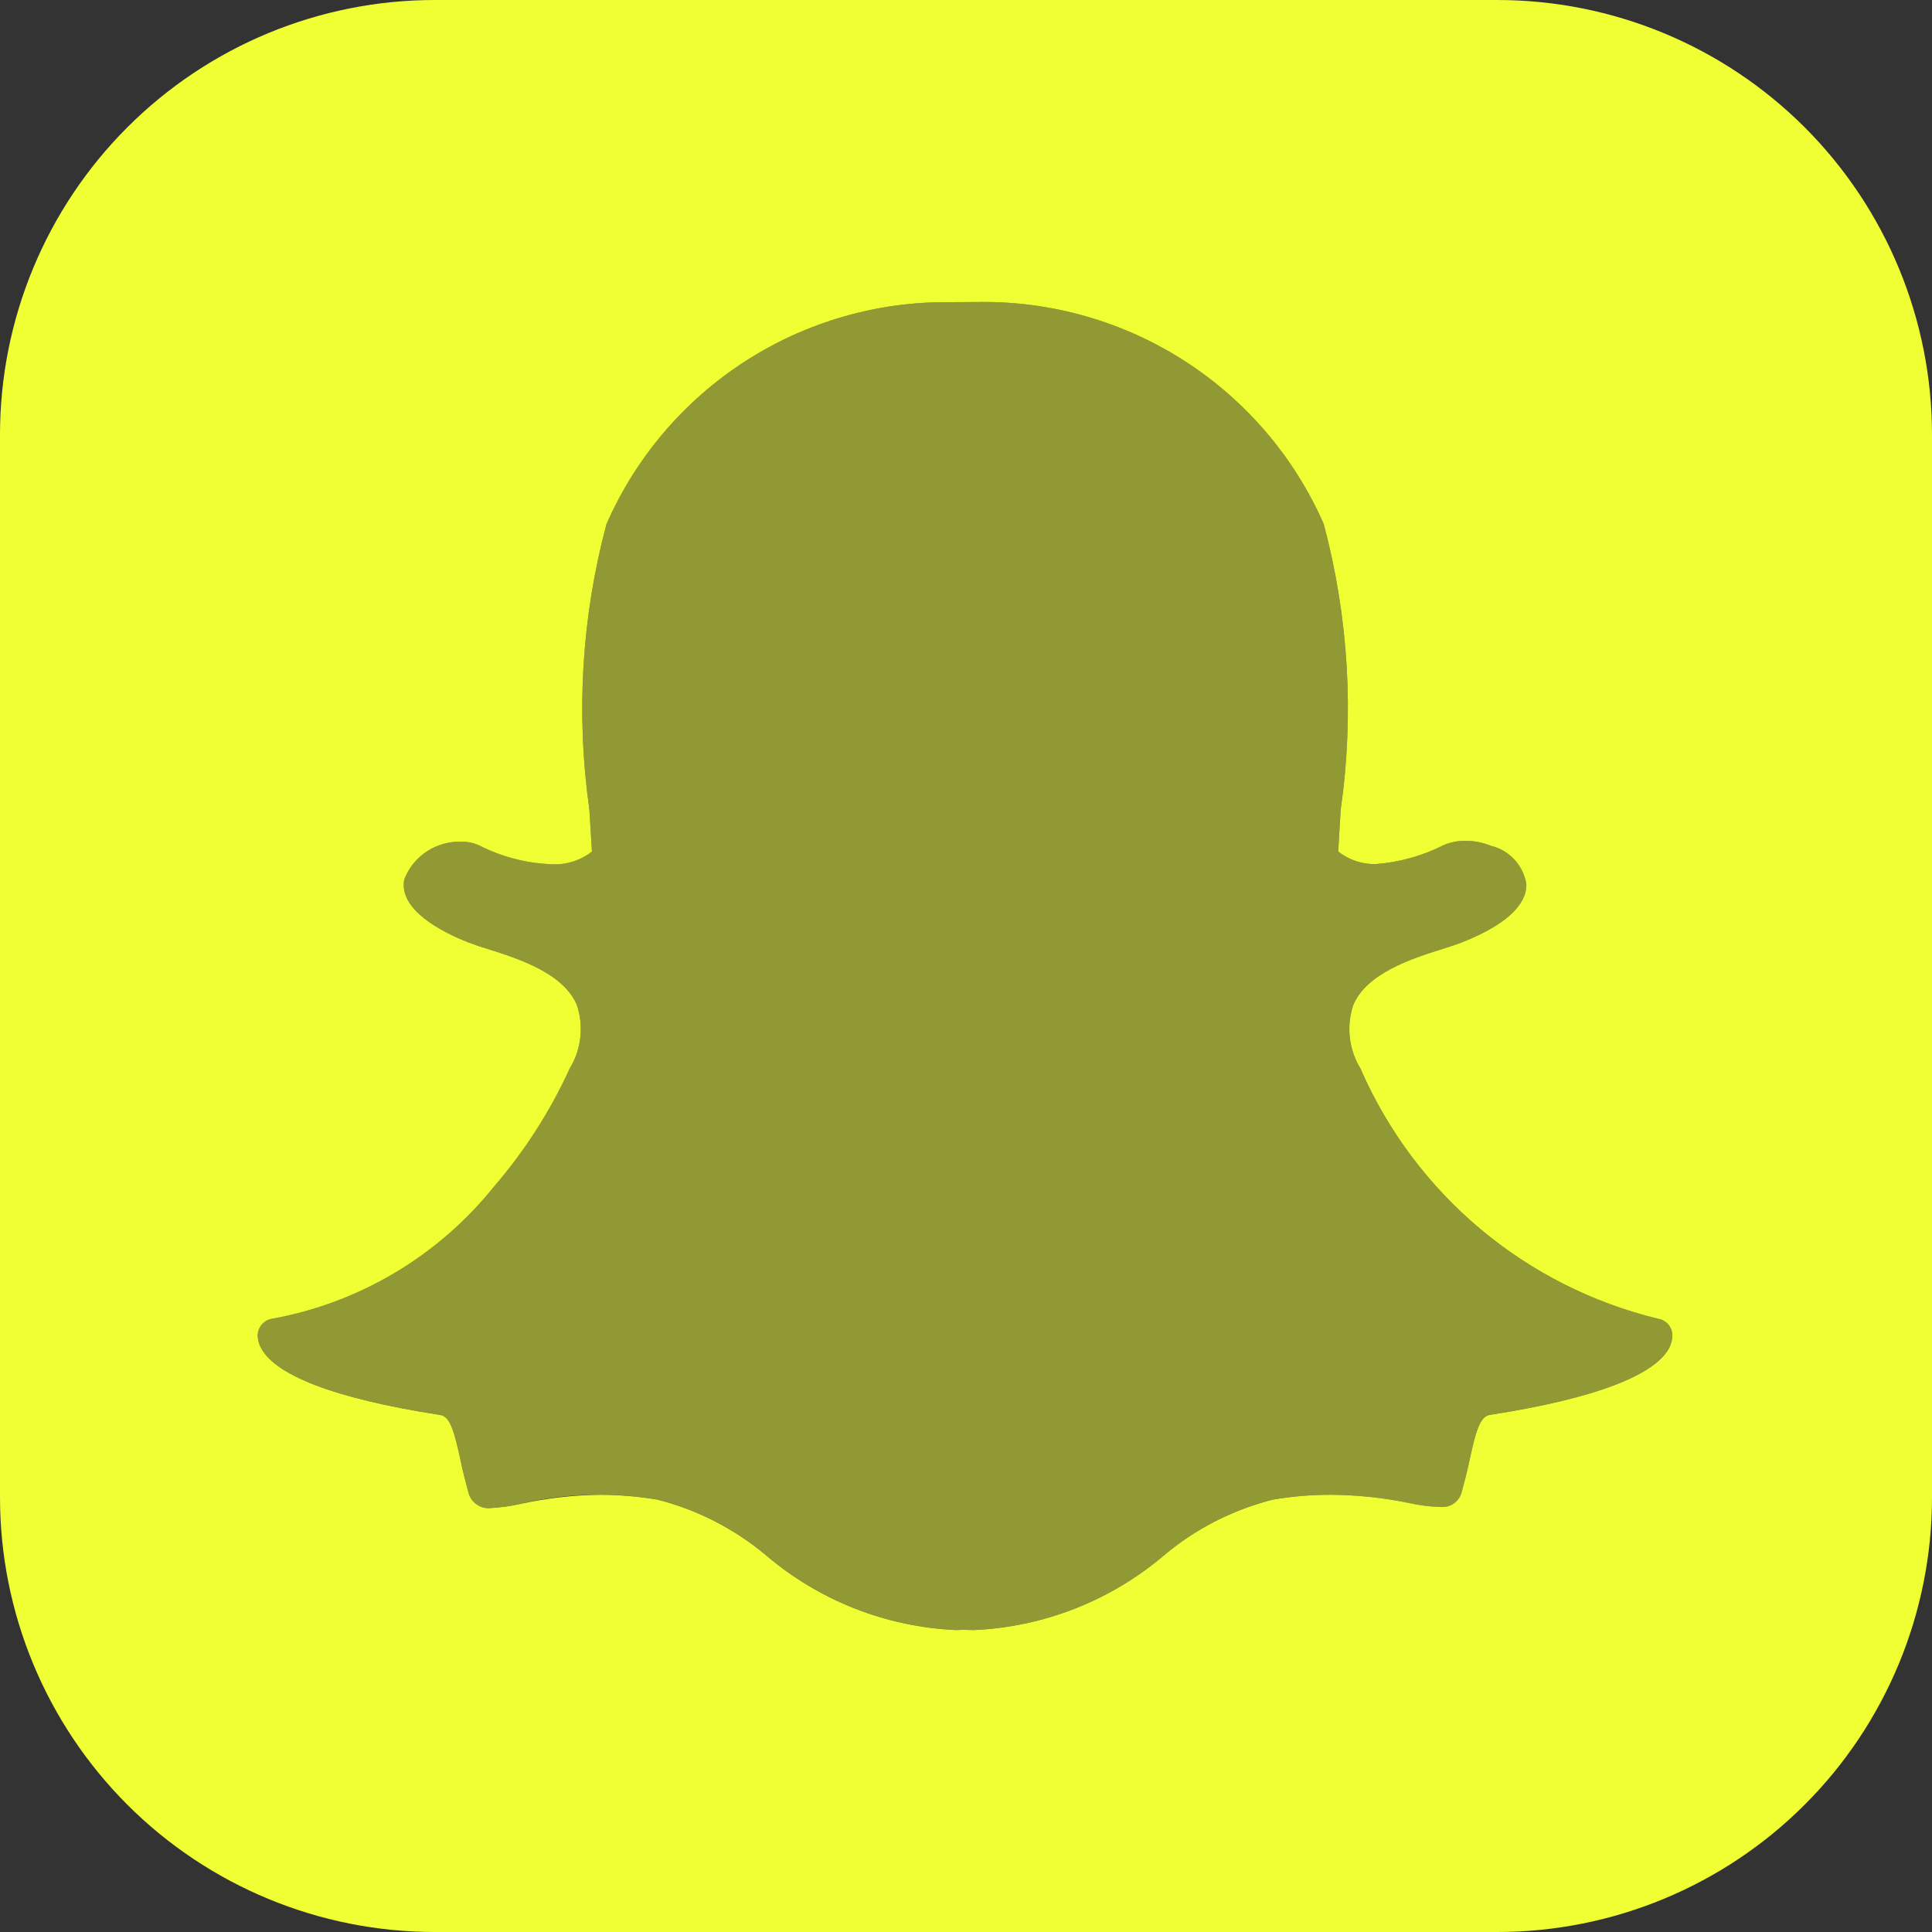 <svg width="45" height="45" viewBox="0 0 45 45" fill="none" xmlns="http://www.w3.org/2000/svg">
<rect x="0" y="0" width="45" height="45" fill="#333333" stroke="none"/>
<path opacity="0.5" d="M38.623 30.716C37.099 30.348 35.681 29.631 34.479 28.623C33.277 27.616 32.325 26.344 31.696 24.907L31.687 24.887C31.553 24.667 31.469 24.421 31.44 24.166C31.411 23.911 31.439 23.652 31.52 23.408C31.835 22.661 32.886 22.328 33.581 22.108C33.755 22.054 33.919 22 34.047 21.95C35.305 21.455 35.559 20.938 35.554 20.596C35.521 20.381 35.425 20.181 35.277 20.022C35.13 19.862 34.938 19.75 34.727 19.7L34.718 19.696C34.532 19.621 34.333 19.583 34.133 19.583C33.955 19.581 33.778 19.616 33.615 19.687C33.124 19.935 32.589 20.084 32.04 20.126C31.725 20.133 31.417 20.029 31.169 19.833L31.221 18.958L31.228 18.852C31.545 16.632 31.41 14.37 30.832 12.203C30.149 10.649 29.024 9.329 27.596 8.409C26.169 7.49 24.502 7.011 22.804 7.033L22.14 7.037C20.444 7.017 18.779 7.496 17.354 8.415C15.929 9.335 14.806 10.654 14.126 12.208C13.547 14.372 13.411 16.63 13.727 18.848L13.788 19.833C13.514 20.047 13.171 20.151 12.825 20.126C12.243 20.101 11.674 19.952 11.155 19.687C11.028 19.63 10.89 19.603 10.751 19.606C10.464 19.595 10.182 19.673 9.943 19.831C9.703 19.988 9.519 20.216 9.416 20.483C9.281 21.192 10.294 21.707 10.91 21.95C11.039 22.002 11.203 22.054 11.376 22.108C12.071 22.328 13.12 22.661 13.437 23.408C13.601 23.903 13.54 24.443 13.268 24.889L13.259 24.907C12.805 25.897 12.213 26.819 11.5 27.645C10.204 29.258 8.369 30.348 6.334 30.716C6.238 30.732 6.151 30.783 6.09 30.859C6.029 30.935 5.998 31.031 6.003 31.128C6.008 31.202 6.026 31.274 6.055 31.342C6.345 32.019 7.799 32.579 10.26 32.957C10.489 32.993 10.586 33.369 10.721 33.983C10.775 34.231 10.829 34.485 10.908 34.748C10.96 34.989 11.187 35.153 11.434 35.124C11.669 35.111 11.903 35.078 12.132 35.025C13.175 34.781 14.256 34.748 15.311 34.928C16.241 35.165 17.105 35.603 17.84 36.22C19.082 37.28 20.642 37.895 22.273 37.966C22.327 37.966 22.381 37.966 22.435 37.959C22.502 37.964 22.592 37.966 22.687 37.966C24.317 37.894 25.878 37.279 27.119 36.22C27.855 35.606 28.717 35.162 29.646 34.928C30.087 34.854 30.53 34.816 30.978 34.816C31.597 34.818 32.215 34.883 32.823 35.012C33.053 35.061 33.289 35.09 33.523 35.102H33.561C33.673 35.111 33.785 35.079 33.875 35.011C33.965 34.944 34.027 34.845 34.049 34.735C34.126 34.476 34.182 34.229 34.236 33.977C34.371 33.365 34.468 32.991 34.697 32.955C37.159 32.575 38.612 32.017 38.9 31.344C38.93 31.276 38.948 31.203 38.952 31.128C38.957 31.031 38.927 30.936 38.866 30.86C38.806 30.784 38.719 30.733 38.623 30.716Z" fill="#EFFF34"/>
<path d="M34.875 0H10.125C7.44 0 4.864 1.067 2.966 2.966C1.067 4.864 0 7.44 0 10.125V34.875C0 37.56 1.067 40.136 2.966 42.035C4.864 43.933 7.44 45 10.125 45H34.875C37.56 45 40.136 43.933 42.035 42.035C43.933 40.136 45 37.56 45 34.875V10.125C45 7.44 43.933 4.864 42.035 2.966C40.136 1.067 37.56 0 34.875 0ZM38.903 31.343C38.612 32.017 37.159 32.575 34.697 32.956C34.468 32.992 34.369 33.365 34.236 33.977C34.182 34.229 34.123 34.477 34.049 34.736C34.026 34.846 33.964 34.943 33.874 35.01C33.784 35.078 33.673 35.109 33.561 35.1H33.523C33.288 35.091 33.055 35.061 32.825 35.01C32.218 34.883 31.599 34.819 30.978 34.816C30.53 34.816 30.087 34.855 29.646 34.929C28.717 35.165 27.855 35.604 27.119 36.221C25.877 37.28 24.317 37.894 22.687 37.967C22.592 37.967 22.502 37.964 22.435 37.96C22.38 37.964 22.325 37.967 22.27 37.967C20.64 37.895 19.079 37.281 17.838 36.221C17.103 35.606 16.24 35.165 15.311 34.929C14.871 34.855 14.426 34.818 13.979 34.816C13.358 34.823 12.742 34.893 12.134 35.026C11.904 35.079 11.67 35.112 11.434 35.125C11.316 35.139 11.196 35.108 11.099 35.038C11.001 34.969 10.933 34.866 10.908 34.749C10.836 34.496 10.774 34.241 10.721 33.984C10.586 33.37 10.489 32.994 10.26 32.958C7.798 32.58 6.345 32.02 6.055 31.343C6.025 31.275 6.008 31.203 6.003 31.129C5.998 31.031 6.029 30.936 6.09 30.86C6.151 30.784 6.238 30.733 6.334 30.717C8.369 30.349 10.204 29.258 11.5 27.646C12.213 26.82 12.805 25.9 13.261 24.907L13.268 24.89C13.403 24.67 13.487 24.424 13.516 24.168C13.546 23.912 13.518 23.653 13.437 23.409C13.122 22.662 12.071 22.329 11.376 22.108C11.219 22.062 11.063 22.009 10.91 21.951C10.294 21.708 9.281 21.193 9.416 20.484C9.519 20.217 9.703 19.989 9.943 19.831C10.182 19.674 10.464 19.595 10.751 19.607C10.89 19.603 11.028 19.631 11.155 19.688C11.673 19.953 12.245 20.104 12.825 20.128C13.171 20.153 13.515 20.048 13.788 19.834C13.769 19.505 13.749 19.177 13.727 18.848C13.412 16.631 13.547 14.372 14.126 12.209C14.806 10.655 15.929 9.336 17.354 8.416C18.779 7.497 20.444 7.017 22.14 7.038L22.804 7.034C24.502 7.012 26.169 7.491 27.596 8.41C29.024 9.33 30.149 10.649 30.832 12.204C31.41 14.371 31.545 16.632 31.228 18.853L31.221 18.959L31.169 19.834C31.417 20.029 31.725 20.133 32.042 20.126C32.591 20.085 33.126 19.936 33.617 19.688C33.779 19.617 33.954 19.582 34.13 19.584C34.333 19.584 34.531 19.622 34.718 19.697L34.727 19.701C34.938 19.751 35.129 19.863 35.276 20.023C35.423 20.182 35.519 20.382 35.552 20.596C35.559 20.941 35.305 21.454 34.047 21.951C33.919 22 33.755 22.055 33.581 22.108C32.884 22.329 31.835 22.662 31.52 23.409C31.439 23.653 31.411 23.911 31.44 24.166C31.469 24.422 31.553 24.668 31.687 24.887L31.696 24.907C32.325 26.344 33.277 27.616 34.479 28.624C35.681 29.632 37.099 30.348 38.623 30.717C38.719 30.733 38.806 30.784 38.866 30.86C38.927 30.936 38.957 31.032 38.952 31.129C38.948 31.203 38.93 31.276 38.9 31.345L38.903 31.343Z" fill="#EFFF34"/>
</svg>
